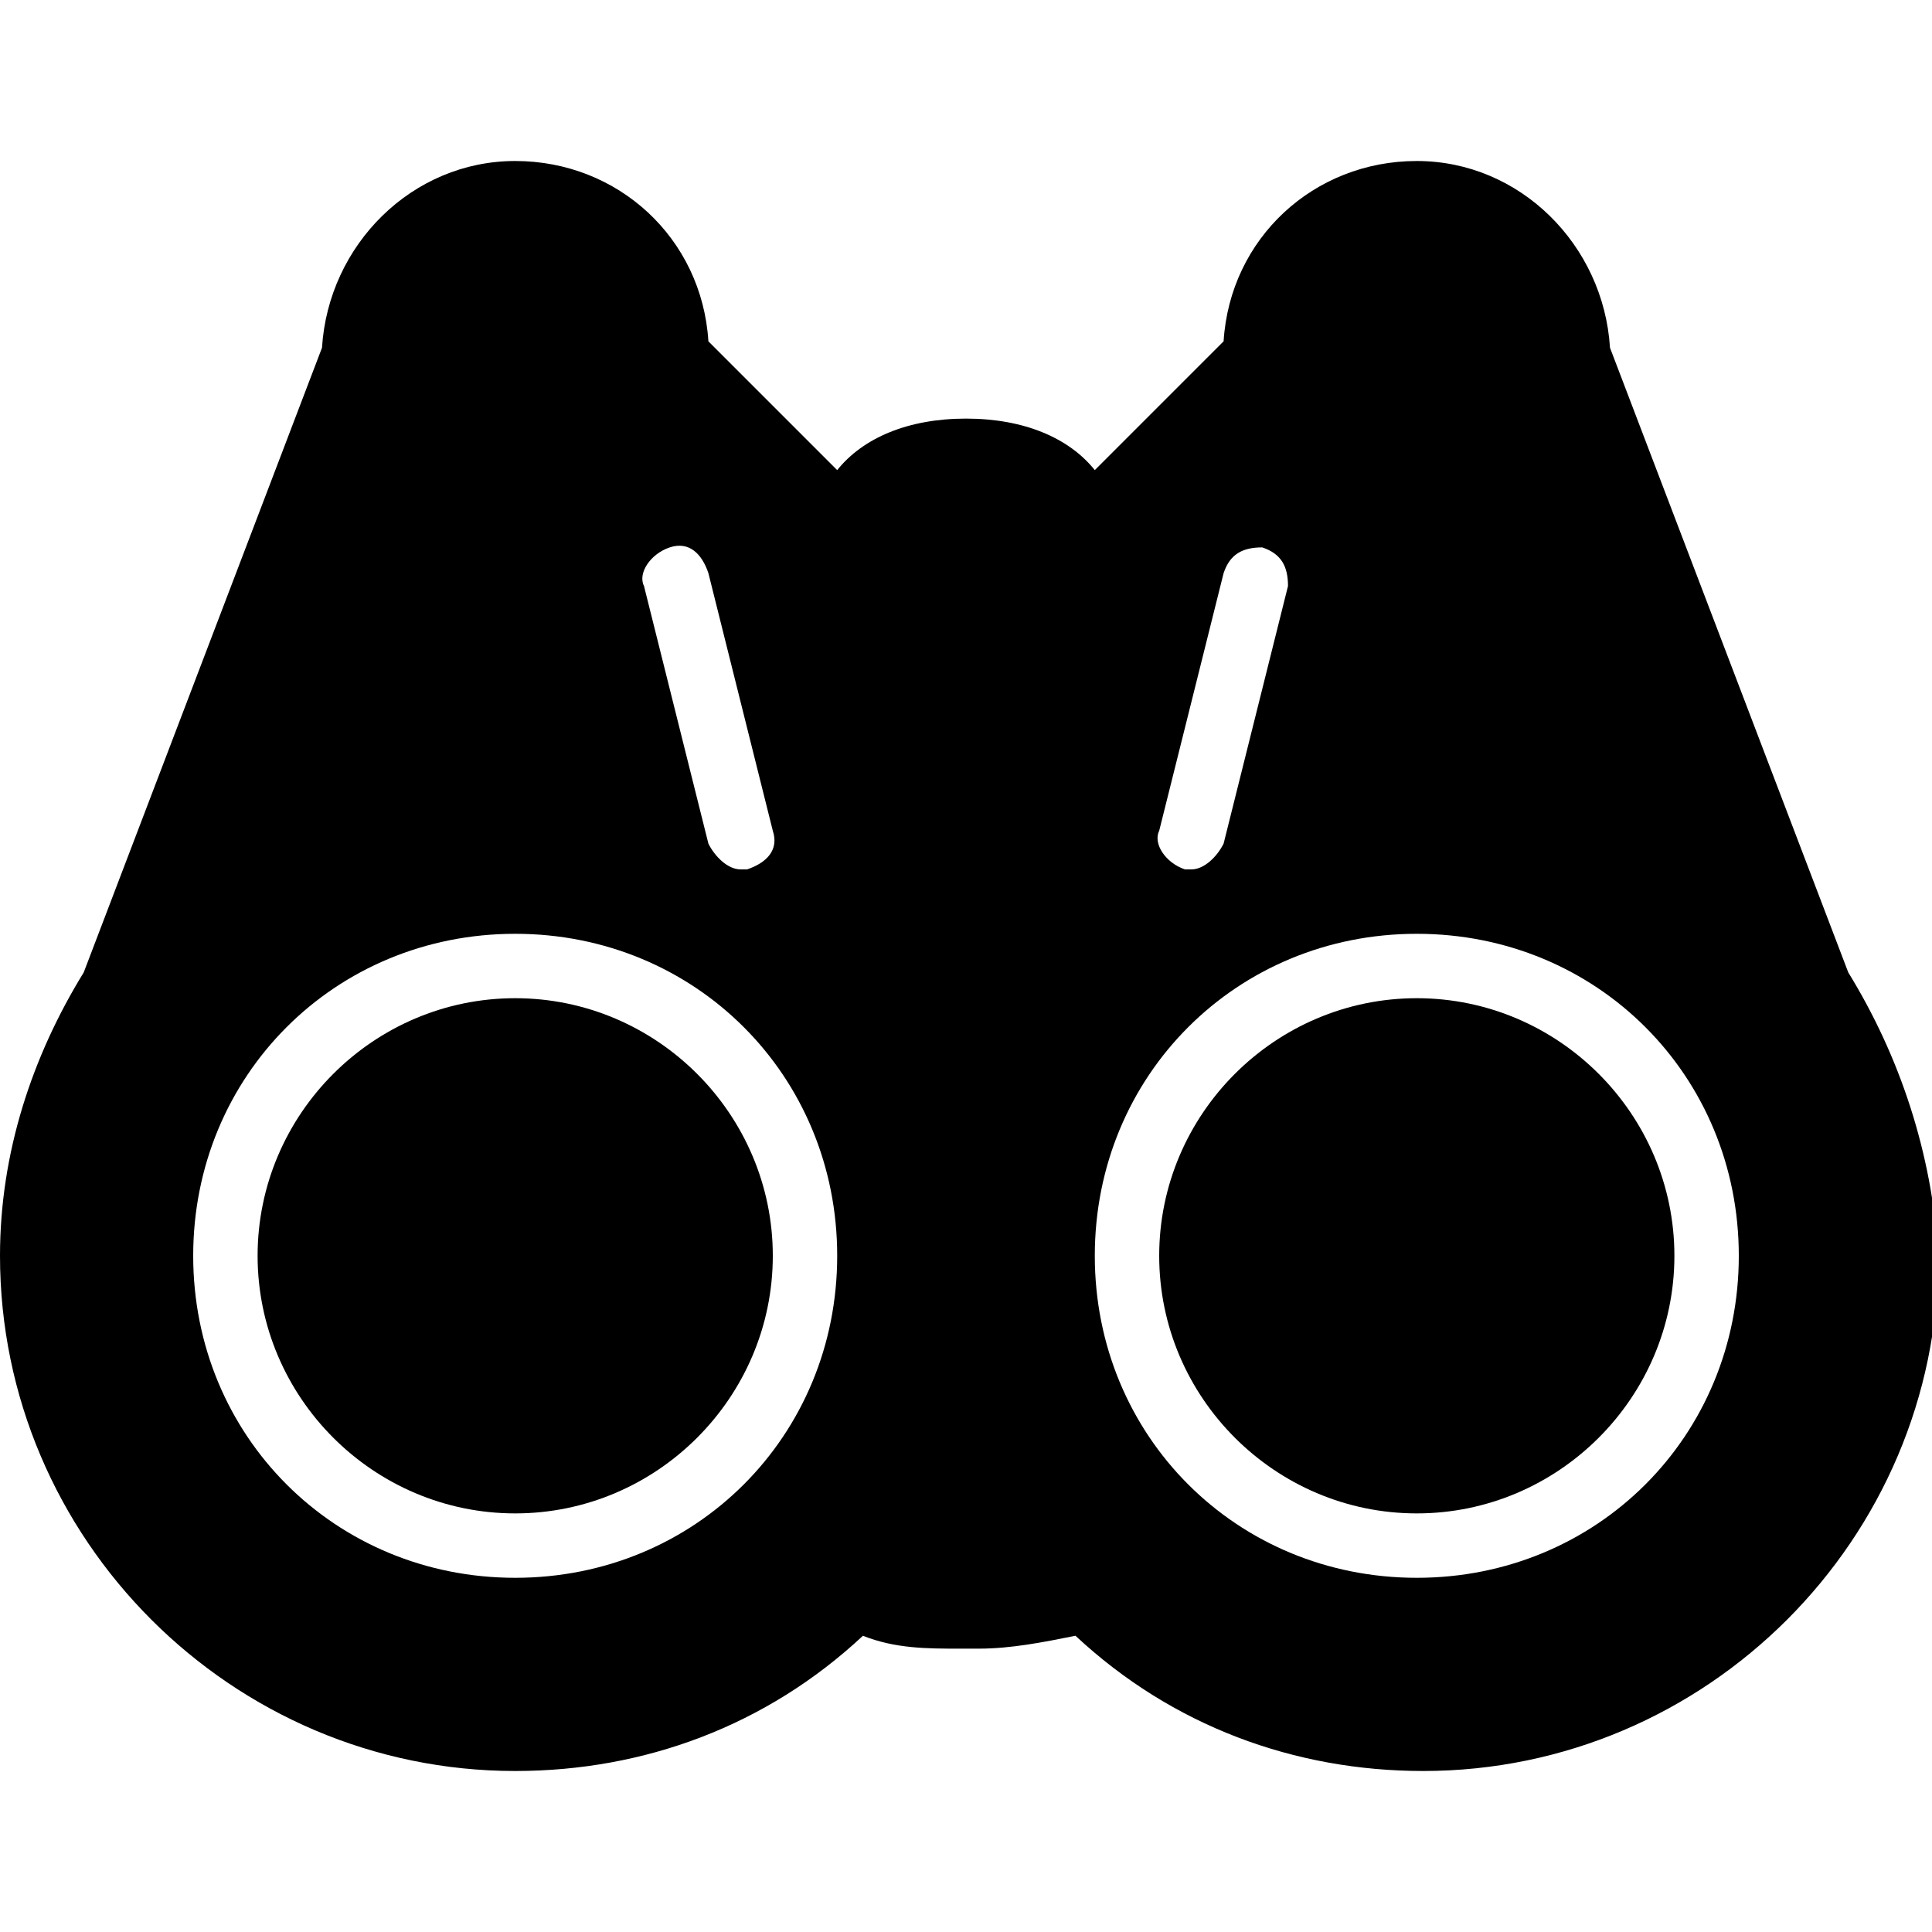 <?xml version="1.0" encoding="utf-8"?>
<!-- Generator: Adobe Illustrator 19.0.0, SVG Export Plug-In . SVG Version: 6.00 Build 0)  -->
<svg version="1.1" id="Layer_1" xmlns="http://www.w3.org/2000/svg" xmlns:xlink="http://www.w3.org/1999/xlink" x="0px" y="0px"
	 viewBox="0 0 30 30" style="enable-background:new 0 0 30 30;" xml:space="preserve">
<g>
	<path d="M22,15.5c-2.2,0-4,1.8-4,4s1.8,4,4,4s4-1.8,4-4S24.2,15.5,22,15.5z"/>
	<path d="M28.7,15.1L25,5.4c-0.1-1.6-1.4-2.9-3-2.9c-1.6,0-2.9,1.2-3,2.8l-2,2c-0.4-0.5-1.1-0.8-2-0.8s-1.6,0.3-2,0.8l-2-2
		c-0.1-1.6-1.4-2.8-3-2.8c-1.6,0-2.9,1.3-3,2.9l-3.7,9.7C0.5,16.4,0,17.9,0,19.5c0,4.4,3.6,8,8,8c2,0,3.9-0.7,5.4-2.1
		c0.5,0.2,1,0.2,1.5,0.2h0.3c0.5,0,1-0.1,1.5-0.2c1.5,1.4,3.4,2.1,5.4,2.1c4.4,0,8-3.6,8-8C30,17.9,29.5,16.4,28.7,15.1z M10.4,8.5
		c0.3-0.1,0.5,0.1,0.6,0.4l1,4c0.1,0.3-0.1,0.5-0.4,0.6c0,0-0.1,0-0.1,0c-0.2,0-0.4-0.2-0.5-0.4l-1-4C9.9,8.9,10.1,8.6,10.4,8.5z
		 M8,24.5c-2.8,0-5-2.2-5-5s2.2-5,5-5s5,2.2,5,5S10.8,24.5,8,24.5z M18,12.9l1-4c0.1-0.3,0.3-0.4,0.6-0.4c0.3,0.1,0.4,0.3,0.4,0.6
		l-1,4c-0.1,0.2-0.3,0.4-0.5,0.4c0,0-0.1,0-0.1,0C18.1,13.4,17.9,13.1,18,12.9z M22,24.5c-2.8,0-5-2.2-5-5s2.2-5,5-5s5,2.2,5,5
		S24.8,24.5,22,24.5z"/>
	<path d="M8,15.5c-2.2,0-4,1.8-4,4s1.8,4,4,4s4-1.8,4-4S10.2,15.5,8,15.5z"/>
</g>
</svg>
